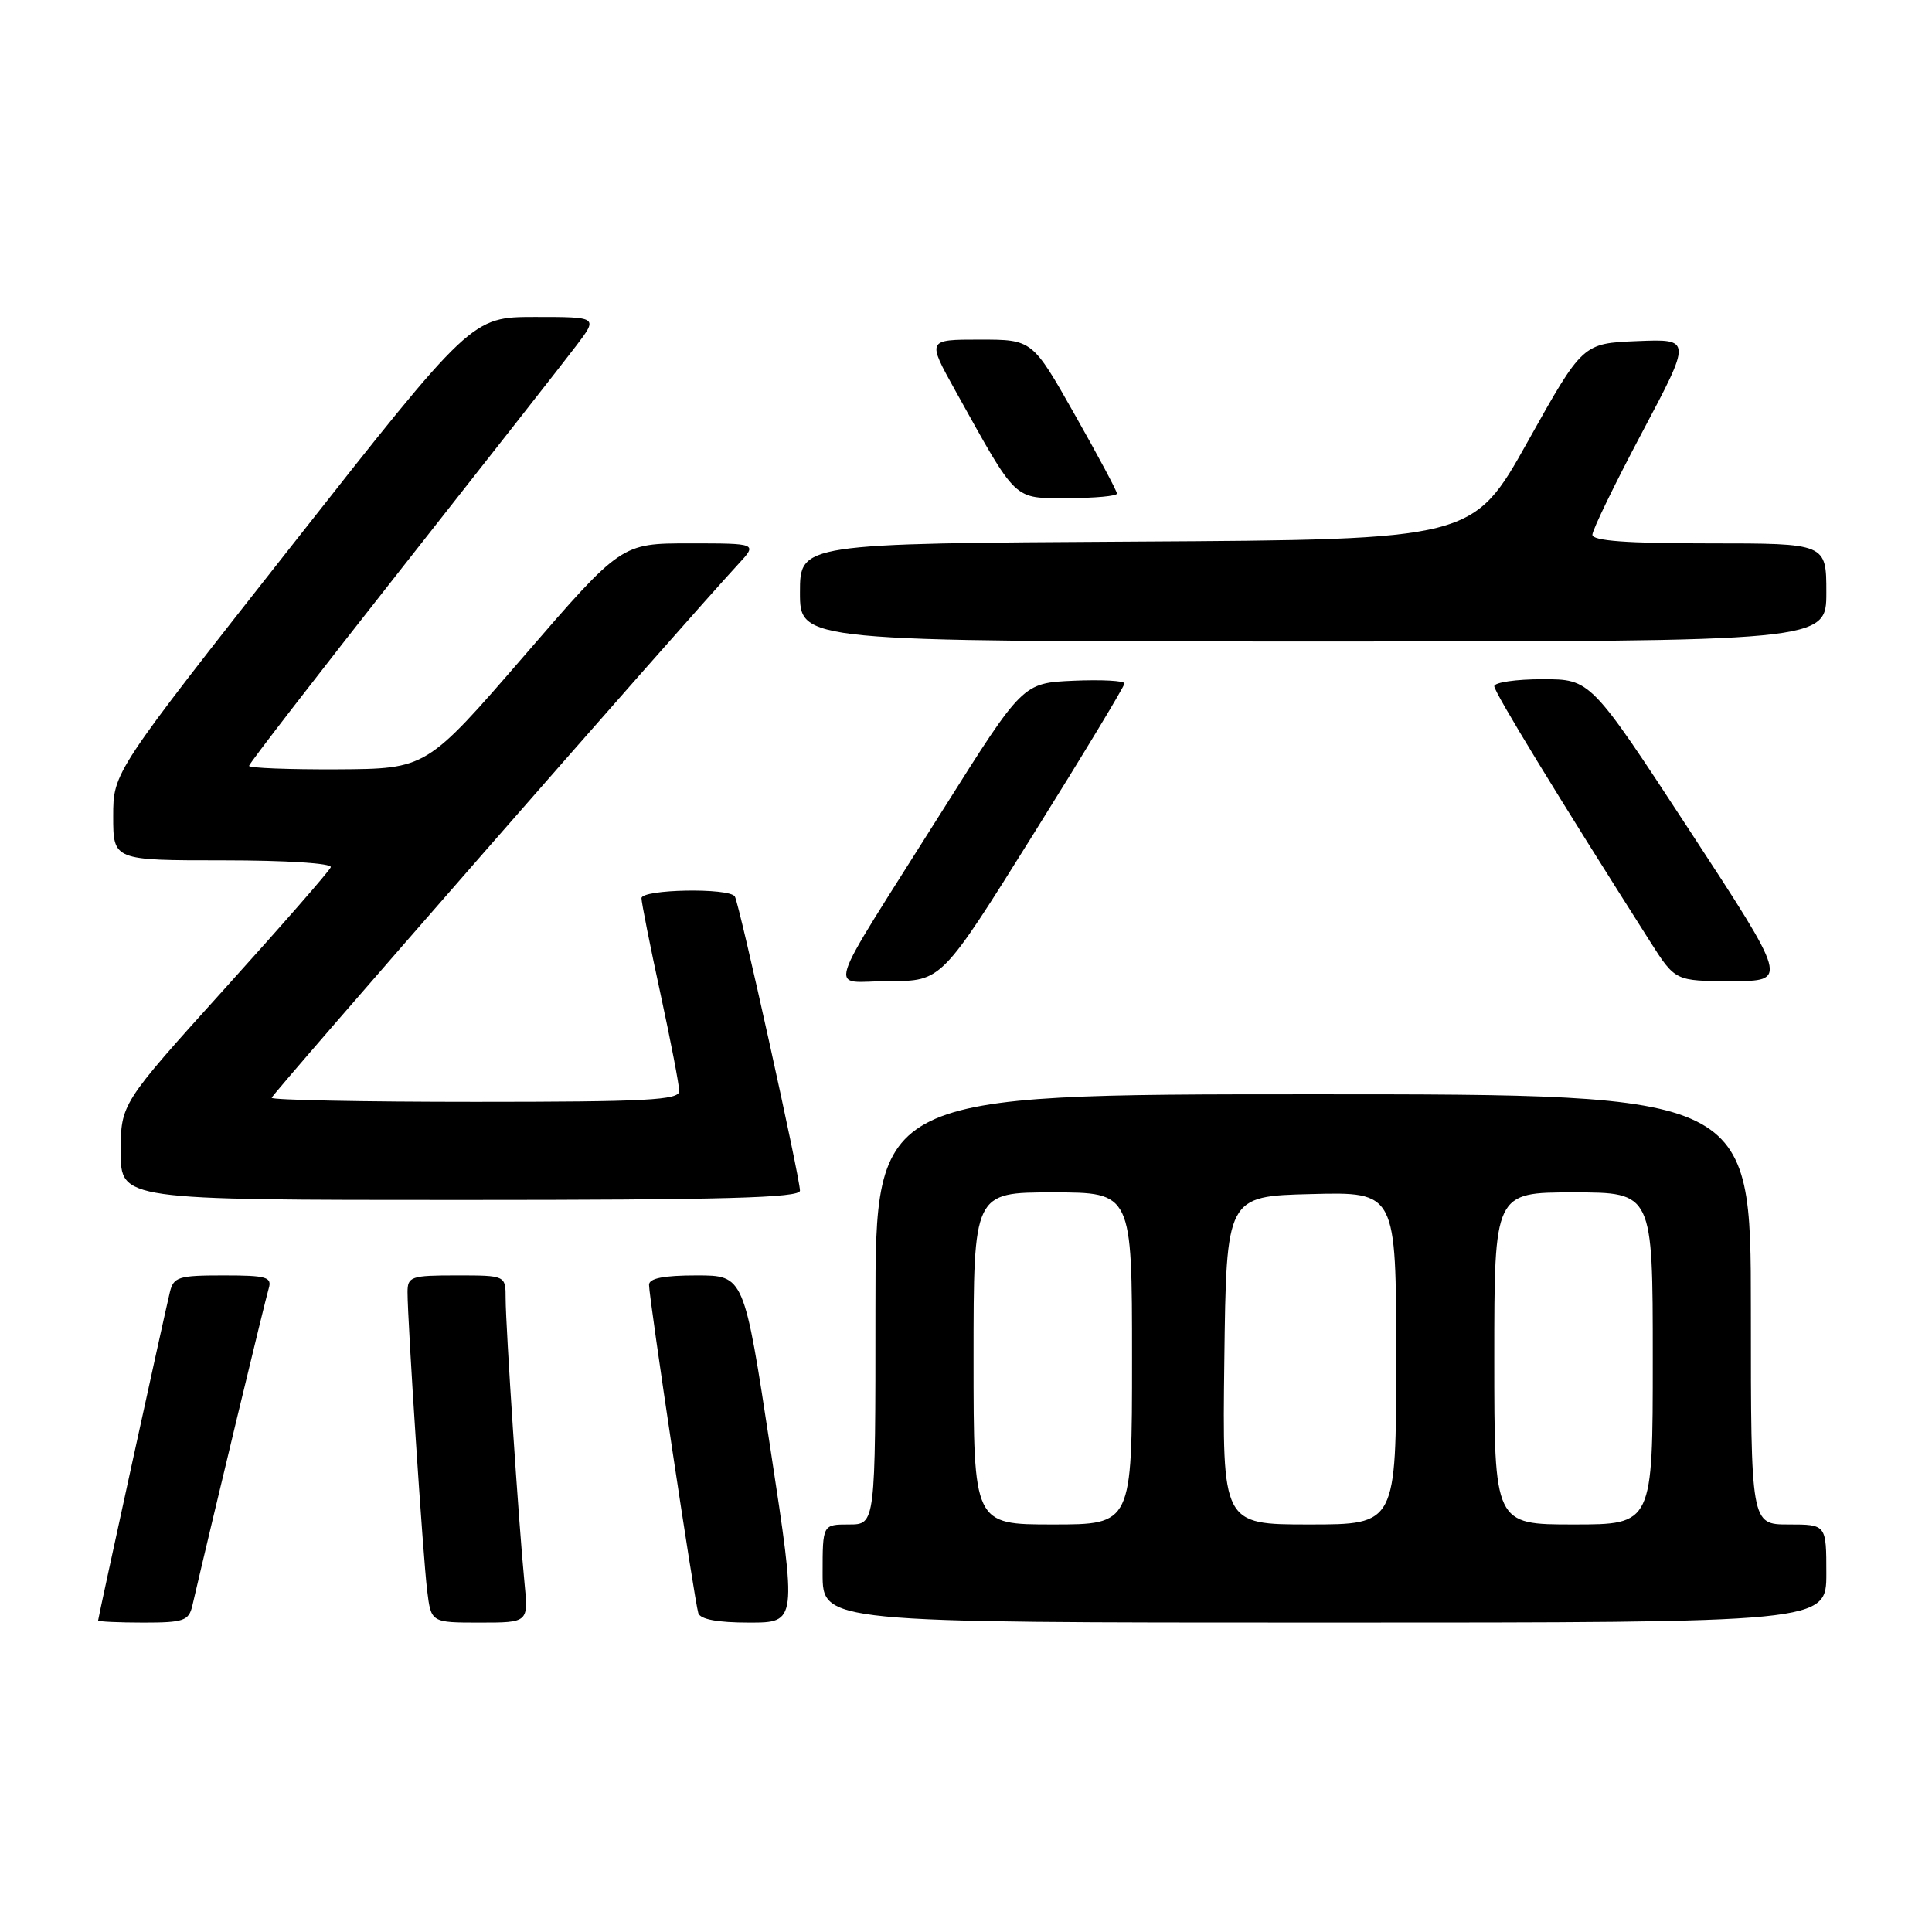 <?xml version="1.0" encoding="UTF-8" standalone="no"?>
<!DOCTYPE svg PUBLIC "-//W3C//DTD SVG 1.1//EN" "http://www.w3.org/Graphics/SVG/1.1/DTD/svg11.dtd" >
<svg xmlns="http://www.w3.org/2000/svg" xmlns:xlink="http://www.w3.org/1999/xlink" version="1.1" viewBox="0 0 256 256">
 <g >
 <path fill="currentColor"
d=" M 25.49 212.75 C 28.23 200.96 35.18 172.12 35.60 170.75 C 36.07 169.21 35.36 169.00 29.59 169.00 C 23.62 169.00 22.99 169.20 22.50 171.25 C 21.69 174.64 13.00 214.40 13.00 214.72 C 13.00 214.87 15.69 215.00 18.98 215.00 C 24.36 215.00 25.01 214.77 25.49 212.75 Z  M 69.50 209.75 C 68.76 202.26 67.00 175.70 67.00 172.06 C 67.00 169.00 67.00 169.00 60.50 169.00 C 54.44 169.00 54.00 169.15 54.00 171.23 C 54.00 175.09 56.05 206.30 56.60 210.75 C 57.12 215.00 57.12 215.00 63.57 215.00 C 70.02 215.00 70.02 215.00 69.50 209.75 Z  M 102.09 192.00 C 98.59 169.00 98.59 169.00 92.30 169.00 C 87.93 169.00 86.00 169.38 86.00 170.25 C 86.00 172.02 92.04 212.24 92.53 213.75 C 92.80 214.58 95.09 215.00 99.27 215.00 C 105.60 215.00 105.60 215.00 102.09 192.00 Z  M 242.00 208.50 C 242.00 202.00 242.00 202.00 237.00 202.00 C 232.00 202.00 232.00 202.00 232.00 173.50 C 232.00 145.00 232.00 145.00 174.00 145.00 C 116.00 145.00 116.00 145.00 116.00 173.50 C 116.00 202.00 116.00 202.00 112.50 202.00 C 109.00 202.00 109.00 202.00 109.00 208.50 C 109.00 215.00 109.00 215.00 175.50 215.00 C 242.00 215.00 242.00 215.00 242.00 208.50 Z  M 106.00 157.77 C 106.00 156.04 97.97 119.76 97.37 118.79 C 96.64 117.61 85.00 117.82 85.00 119.02 C 85.00 119.58 86.12 125.24 87.50 131.60 C 88.88 137.96 90.00 143.80 90.00 144.58 C 90.00 145.77 85.66 146.00 63.00 146.00 C 48.15 146.00 36.00 145.76 36.00 145.46 C 36.00 145.01 90.48 82.70 97.83 74.75 C 100.37 72.00 100.37 72.00 91.35 72.00 C 82.33 72.00 82.33 72.00 69.42 86.94 C 56.50 101.87 56.50 101.87 44.75 101.94 C 38.29 101.97 33.00 101.77 33.00 101.48 C 33.00 101.19 42.13 89.38 53.28 75.23 C 64.43 61.08 74.84 47.81 76.40 45.75 C 79.24 42.00 79.24 42.00 70.87 42.00 C 62.50 42.01 62.50 42.01 38.75 72.18 C 15.00 102.34 15.00 102.34 15.00 108.17 C 15.00 114.00 15.00 114.00 29.58 114.00 C 37.88 114.00 44.02 114.39 43.83 114.91 C 43.65 115.41 37.31 122.66 29.75 131.03 C 16.00 146.26 16.00 146.26 16.00 152.63 C 16.00 159.00 16.00 159.00 61.00 159.00 C 95.90 159.00 106.00 158.72 106.00 157.77 Z  M 136.88 110.61 C 143.55 99.94 149.00 90.92 149.00 90.56 C 149.00 90.20 145.97 90.04 142.26 90.20 C 135.52 90.50 135.52 90.50 124.97 107.26 C 108.77 132.99 109.71 130.00 117.83 130.00 C 124.77 130.00 124.77 130.00 136.88 110.61 Z  M 223.85 110.00 C 210.77 90.00 210.77 90.00 204.39 90.00 C 200.87 90.00 198.00 90.42 198.00 90.93 C 198.00 91.73 206.48 105.62 218.64 124.75 C 221.98 130.00 221.98 130.00 229.45 130.00 C 236.93 130.00 236.93 130.00 223.85 110.00 Z  M 242.00 78.50 C 242.00 72.00 242.00 72.00 226.50 72.00 C 215.55 72.00 211.00 71.66 211.00 70.86 C 211.00 70.23 213.96 64.13 217.58 57.31 C 224.16 44.91 224.16 44.91 216.94 45.20 C 209.71 45.50 209.71 45.50 202.44 58.50 C 195.17 71.50 195.17 71.50 150.58 71.76 C 106.00 72.02 106.00 72.02 106.00 78.51 C 106.00 85.00 106.00 85.00 174.00 85.00 C 242.00 85.00 242.00 85.00 242.00 78.50 Z  M 148.00 65.40 C 148.00 65.07 145.48 60.35 142.39 54.90 C 136.79 45.00 136.79 45.00 129.81 45.00 C 122.83 45.00 122.83 45.00 126.58 51.75 C 134.88 66.67 134.18 66.00 141.51 66.00 C 145.08 66.00 148.00 65.73 148.00 65.40 Z  M 129.00 180.00 C 129.00 158.00 129.00 158.00 139.50 158.00 C 150.00 158.00 150.00 158.00 150.00 180.00 C 150.00 202.00 150.00 202.00 139.50 202.00 C 129.00 202.00 129.00 202.00 129.00 180.00 Z  M 162.23 180.25 C 162.50 158.50 162.50 158.50 173.75 158.22 C 185.00 157.93 185.00 157.93 185.00 179.97 C 185.00 202.00 185.00 202.00 173.48 202.00 C 161.96 202.00 161.96 202.00 162.23 180.25 Z  M 198.00 180.00 C 198.00 158.00 198.00 158.00 208.50 158.00 C 219.00 158.00 219.00 158.00 219.00 180.00 C 219.00 202.00 219.00 202.00 208.50 202.00 C 198.00 202.00 198.00 202.00 198.00 180.00 Z "/>
</g>
</svg>